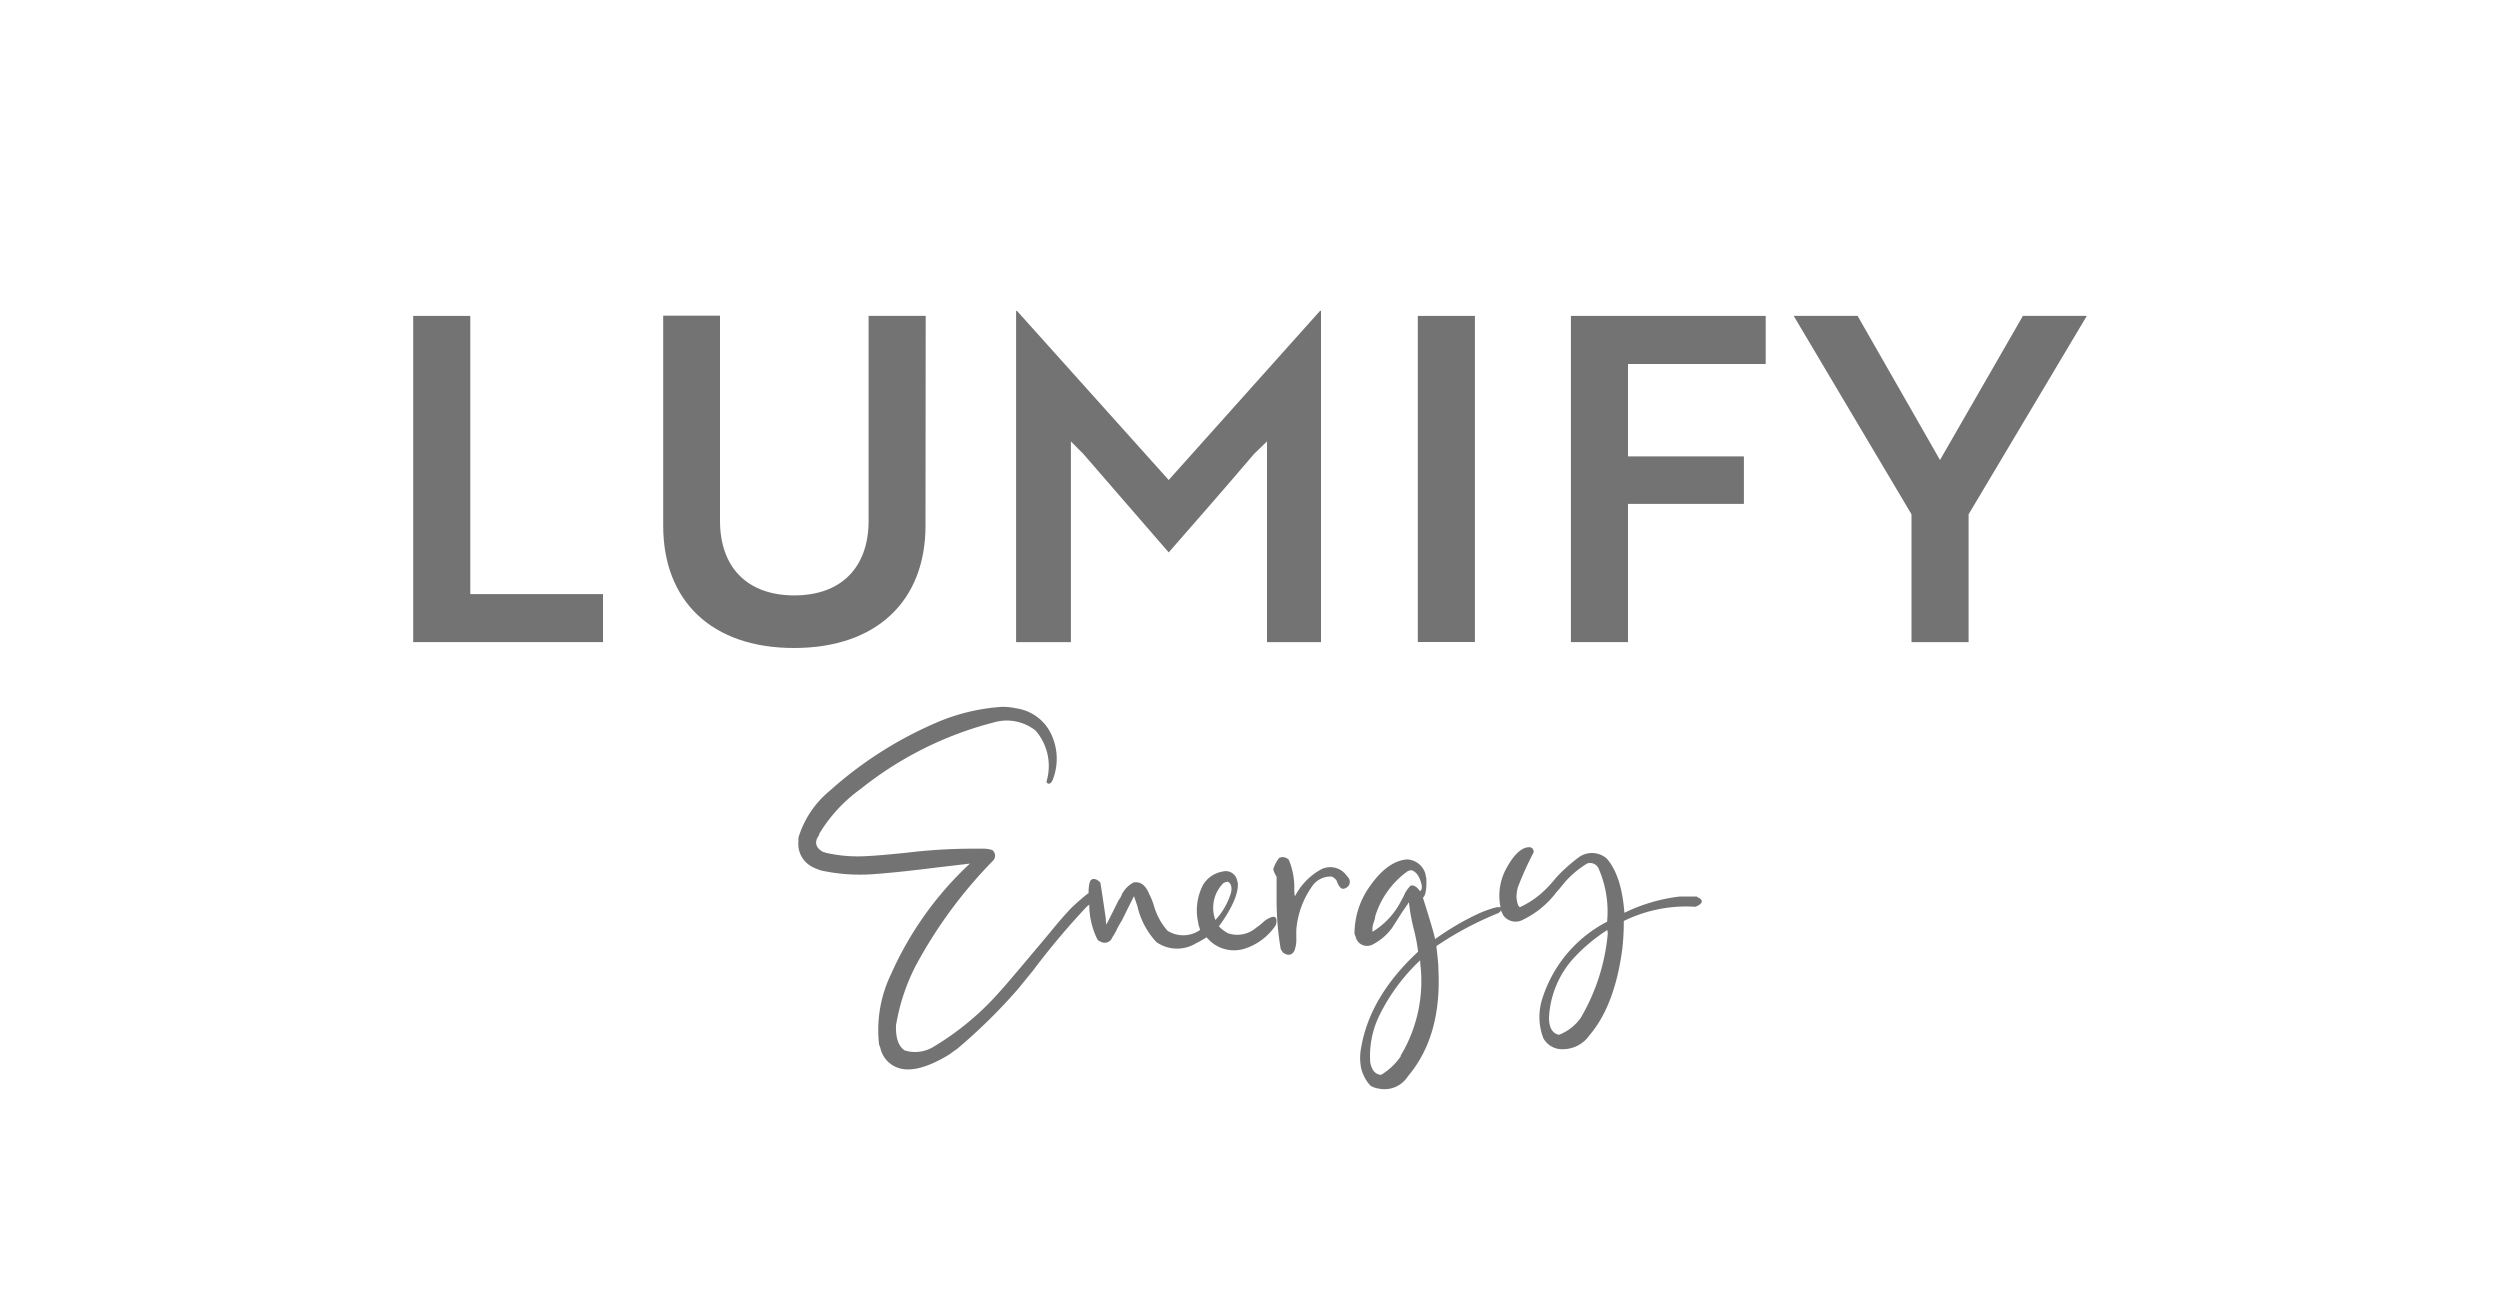 <svg xmlns="http://www.w3.org/2000/svg" viewBox="0 0 250 130"><defs><style>.cls-1{fill:none;}.cls-2{fill:#737373;}</style></defs><g id="Layer_2" data-name="Layer 2"><g id="logos"><rect class="cls-1" width="250" height="130"/><polygon class="cls-2" points="41.32 31.59 41.32 64.21 60.3 64.21 60.3 59.41 47.03 59.41 47.03 31.59 41.32 31.59"/><path class="cls-2" d="M92.55,52.57c0,7.52-4.89,12.23-13.14,12.23S66.32,60.09,66.32,52.57v-21H72V52.07c0,4.71,2.77,7.47,7.43,7.47s7.43-2.76,7.43-7.47V31.59h5.71Z"/><path class="cls-2" d="M108.35,45.41l-1.26-1.27V64.21h-5.48V31.09h.09L116.87,48,132,31.09h.1V64.21H126.7V44.14l-1.31,1.27c-2.81,3.31-5.67,6.57-8.52,9.83Z"/><rect class="cls-2" x="141.78" y="31.59" width="5.71" height="32.61"/><polygon class="cls-2" points="157.09 31.59 157.09 64.21 162.8 64.21 162.8 50.39 174.39 50.39 174.39 45.64 162.8 45.64 162.8 36.4 176.57 36.4 176.57 31.59 157.09 31.59"/><polygon class="cls-2" points="202.29 31.59 194 46 185.76 31.59 179.37 31.59 191.15 51.43 191.15 64.21 196.86 64.21 196.86 51.43 208.68 31.59 202.29 31.59"/><path class="cls-2" d="M127.23,91.69a2.39,2.39,0,0,0-1,.61,6.06,6.06,0,0,1-.61.47,2.89,2.89,0,0,1-2.84.55,4.12,4.12,0,0,1-.89-.68q1.91-2.64,1.9-4.2a1,1,0,0,0-.07-.35,1.15,1.15,0,0,0-1.42-.94,2.82,2.82,0,0,0-2,1.35,5.53,5.53,0,0,0-.47,3.8,1,1,0,0,0,.07.34A1.42,1.42,0,0,1,120,93a2.93,2.93,0,0,1-3.25.07,6.4,6.4,0,0,1-1.36-2.51,6.84,6.84,0,0,0-.47-1.16c-.37-.9-.89-1.28-1.57-1.15a2.78,2.78,0,0,0-1.15,1.16,2.15,2.15,0,0,1-.34.61c-.31.63-.72,1.45-1.22,2.44a2.87,2.87,0,0,1-.06-.61c-.32-2.17-.5-3.37-.55-3.6a2,2,0,0,0-.34-.27c-.4-.18-.65-.06-.74.34a4.09,4.09,0,0,0-.09,1l-.12.07a20.92,20.92,0,0,0-1.69,1.49c-.59.63-1.27,1.4-2,2.31q-4.49,5.36-5,5.89a27.93,27.93,0,0,1-6.65,5.57,3.54,3.54,0,0,1-2.91.4c-.64-.4-.93-1.24-.89-2.51a20.33,20.33,0,0,1,1.9-5.83,46.23,46.23,0,0,1,7.8-10.64A.71.71,0,0,0,99.22,85a3.2,3.2,0,0,0-1.08-.13h-.61a54.84,54.84,0,0,0-6.85.4c-1.77.18-3.1.3-4,.34a14.45,14.45,0,0,1-4.14-.34.3.3,0,0,0-.2-.06c-.68-.36-.88-.84-.61-1.43a.87.87,0,0,0,.2-.41,15.2,15.2,0,0,1,4.13-4.47,35.4,35.4,0,0,1,13.29-6.65,4.63,4.63,0,0,1,4.21.81,5.4,5.4,0,0,1,1.09,5.09c0,.05,0,.11.13.2s.39-.07.48-.34a5.73,5.73,0,0,0,0-4.27,4.58,4.58,0,0,0-3.66-2.91,5.84,5.84,0,0,0-1.49-.14,19.84,19.84,0,0,0-6.44,1.56,39.08,39.08,0,0,0-10.72,6.85,9.7,9.7,0,0,0-3.11,4.68v.41a2.57,2.57,0,0,0,1.56,2.58,7.08,7.08,0,0,0,.67.27,18.38,18.38,0,0,0,4.89.4c1.49-.09,3.7-.31,6.64-.68l3.39-.4a33.76,33.76,0,0,0-7.86,11,12.87,12.87,0,0,0-1.22,7.12,1.62,1.62,0,0,1,.13.34,2.72,2.72,0,0,0,2.38,2.1c1.17.14,2.69-.36,4.54-1.49q.35-.27.75-.54a55.57,55.57,0,0,0,6.1-6l1.49-1.83a75.75,75.75,0,0,1,5.36-6.38c.06-.06.16-.13.27-.22v.22a7.8,7.8,0,0,0,.81,3.26.44.44,0,0,0,.28.2.81.81,0,0,0,1.21-.4,6.33,6.33,0,0,0,.55-1c.18-.32.31-.54.4-.68.5-1,.91-1.85,1.22-2.44.09.27.21.61.34,1a7.84,7.84,0,0,0,1.9,3.59,3.61,3.61,0,0,0,3.94.13,12,12,0,0,0,1.08-.61,3.54,3.54,0,0,0,3.73,1.16,5.86,5.86,0,0,0,3.19-2.38,1.33,1.33,0,0,0,.07-.47C127.64,91.76,127.5,91.64,127.23,91.69Zm-4.88-3.39a1.89,1.89,0,0,1,.41-.14c.36.18.47.57.33,1.15A7,7,0,0,1,121.54,92,3.49,3.49,0,0,1,122.35,88.3Z"/><path class="cls-2" d="M134.55,87.42A2,2,0,0,0,132,87a6.4,6.4,0,0,0-2.51,2.64,3.6,3.6,0,0,1-.06-.74,7.14,7.14,0,0,0-.55-2.92.9.9,0,0,0-.67-.27,1.54,1.54,0,0,0-.28.07,3.5,3.5,0,0,0-.61,1.15,2.93,2.93,0,0,0,.34.75v2a29.67,29.67,0,0,0,.41,5.22,3.22,3.22,0,0,0,.21.34c.49.36.88.31,1.15-.14a3.14,3.14,0,0,0,.2-1.29V93a8.73,8.73,0,0,1,1.56-4.34,2.22,2.22,0,0,1,2-1,1.19,1.19,0,0,1,.47.4c.18.5.38.78.61.82a.68.68,0,0,0,.41-.14.66.66,0,0,0,.13-1Z"/><path class="cls-2" d="M170,89.85a2.88,2.88,0,0,1-.34-.2H168a17.13,17.13,0,0,0-5.56,1.63q-.28-3.73-1.77-5.43a2.25,2.25,0,0,0-2.78-.13,16.72,16.72,0,0,0-2.24,2c-.36.44-.66.79-.88,1a9,9,0,0,1-2.78,2c-.18-.09-.29-.43-.34-1a3.79,3.79,0,0,1,.14-1,32.16,32.16,0,0,1,1.56-3.46.43.43,0,0,0-.41-.54c-.77,0-1.51.7-2.24,2a5.7,5.7,0,0,0-.65,4l-.16,0h-.2a10.48,10.48,0,0,0-1.77.61,26.65,26.65,0,0,0-4.41,2.58c-.13-.64-.54-2-1.22-4.14.28-.22.39-.9.34-2a.46.46,0,0,1-.06-.28,2,2,0,0,0-1.9-1.55q-1.91.19-3.6,2.57a8.15,8.15,0,0,0-1.62,4.89,2.45,2.45,0,0,1,.13.34,1.16,1.16,0,0,0,1.42.81.46.46,0,0,0,.21-.07,5.56,5.56,0,0,0,2-1.69c.23-.37.57-.89,1-1.57.32-.45.55-.79.68-1A20,20,0,0,0,141.4,93a17.31,17.31,0,0,1,.41,2.17q-5,4.62-5.76,10a5,5,0,0,0,0,1.22,3.38,3.38,0,0,0,.34,1.19,3.18,3.18,0,0,0,.68,1,2.1,2.1,0,0,0,.81.28,2.77,2.77,0,0,0,2.91-1.23c2.26-2.66,3.28-6.24,3.05-10.71,0-.64-.11-1.4-.2-2.31a33.24,33.24,0,0,1,6.24-3.32l.2-.2a.43.43,0,0,0,0-.13,2,2,0,0,0,.09.26.84.84,0,0,1,.13.27,1.51,1.51,0,0,0,2,.48,9.21,9.21,0,0,0,3.32-2.72c.32-.36.54-.63.68-.81a9.29,9.29,0,0,1,2.44-2.1.94.94,0,0,1,1.16.61,10.7,10.7,0,0,1,.81,5.22,13.08,13.08,0,0,0-6.51,7.8,5.91,5.91,0,0,0,.14,3.86,2.14,2.14,0,0,0,2,1.09,3.23,3.23,0,0,0,2.58-1.36q2.58-3,3.32-8.75a24.58,24.58,0,0,0,.14-2.71,14.13,14.13,0,0,1,7.18-1.42l.27-.14C170.25,90.3,170.27,90.08,170,89.85Zm-29.9,15.74a6.31,6.31,0,0,1-2,1.9q-.87-.08-1.08-1.29a9.23,9.23,0,0,1,1-4.82,19,19,0,0,1,4-5.35v.27A14.44,14.44,0,0,1,140.05,105.59Zm1.89-16.48c-.31-.45-.63-.63-.94-.54a4.21,4.21,0,0,0-.55.74,4.18,4.18,0,0,1-.34.68,7.71,7.71,0,0,1-2.91,3.19,2.19,2.19,0,0,1,.14-1,1.79,1.79,0,0,0,.13-.54,8.67,8.67,0,0,1,3.19-4.48.81.81,0,0,1,.47-.13q.75.27,1,1.56C142.19,88.93,142.13,89.11,141.94,89.11Zm18.79,4.2a20.12,20.12,0,0,1-2.71,8.48,4.79,4.79,0,0,1-2.17,1.69c-.64-.13-1-.69-1-1.69A9.53,9.53,0,0,1,157.2,96a17.08,17.08,0,0,1,3.53-3Z"/></g></g></svg>